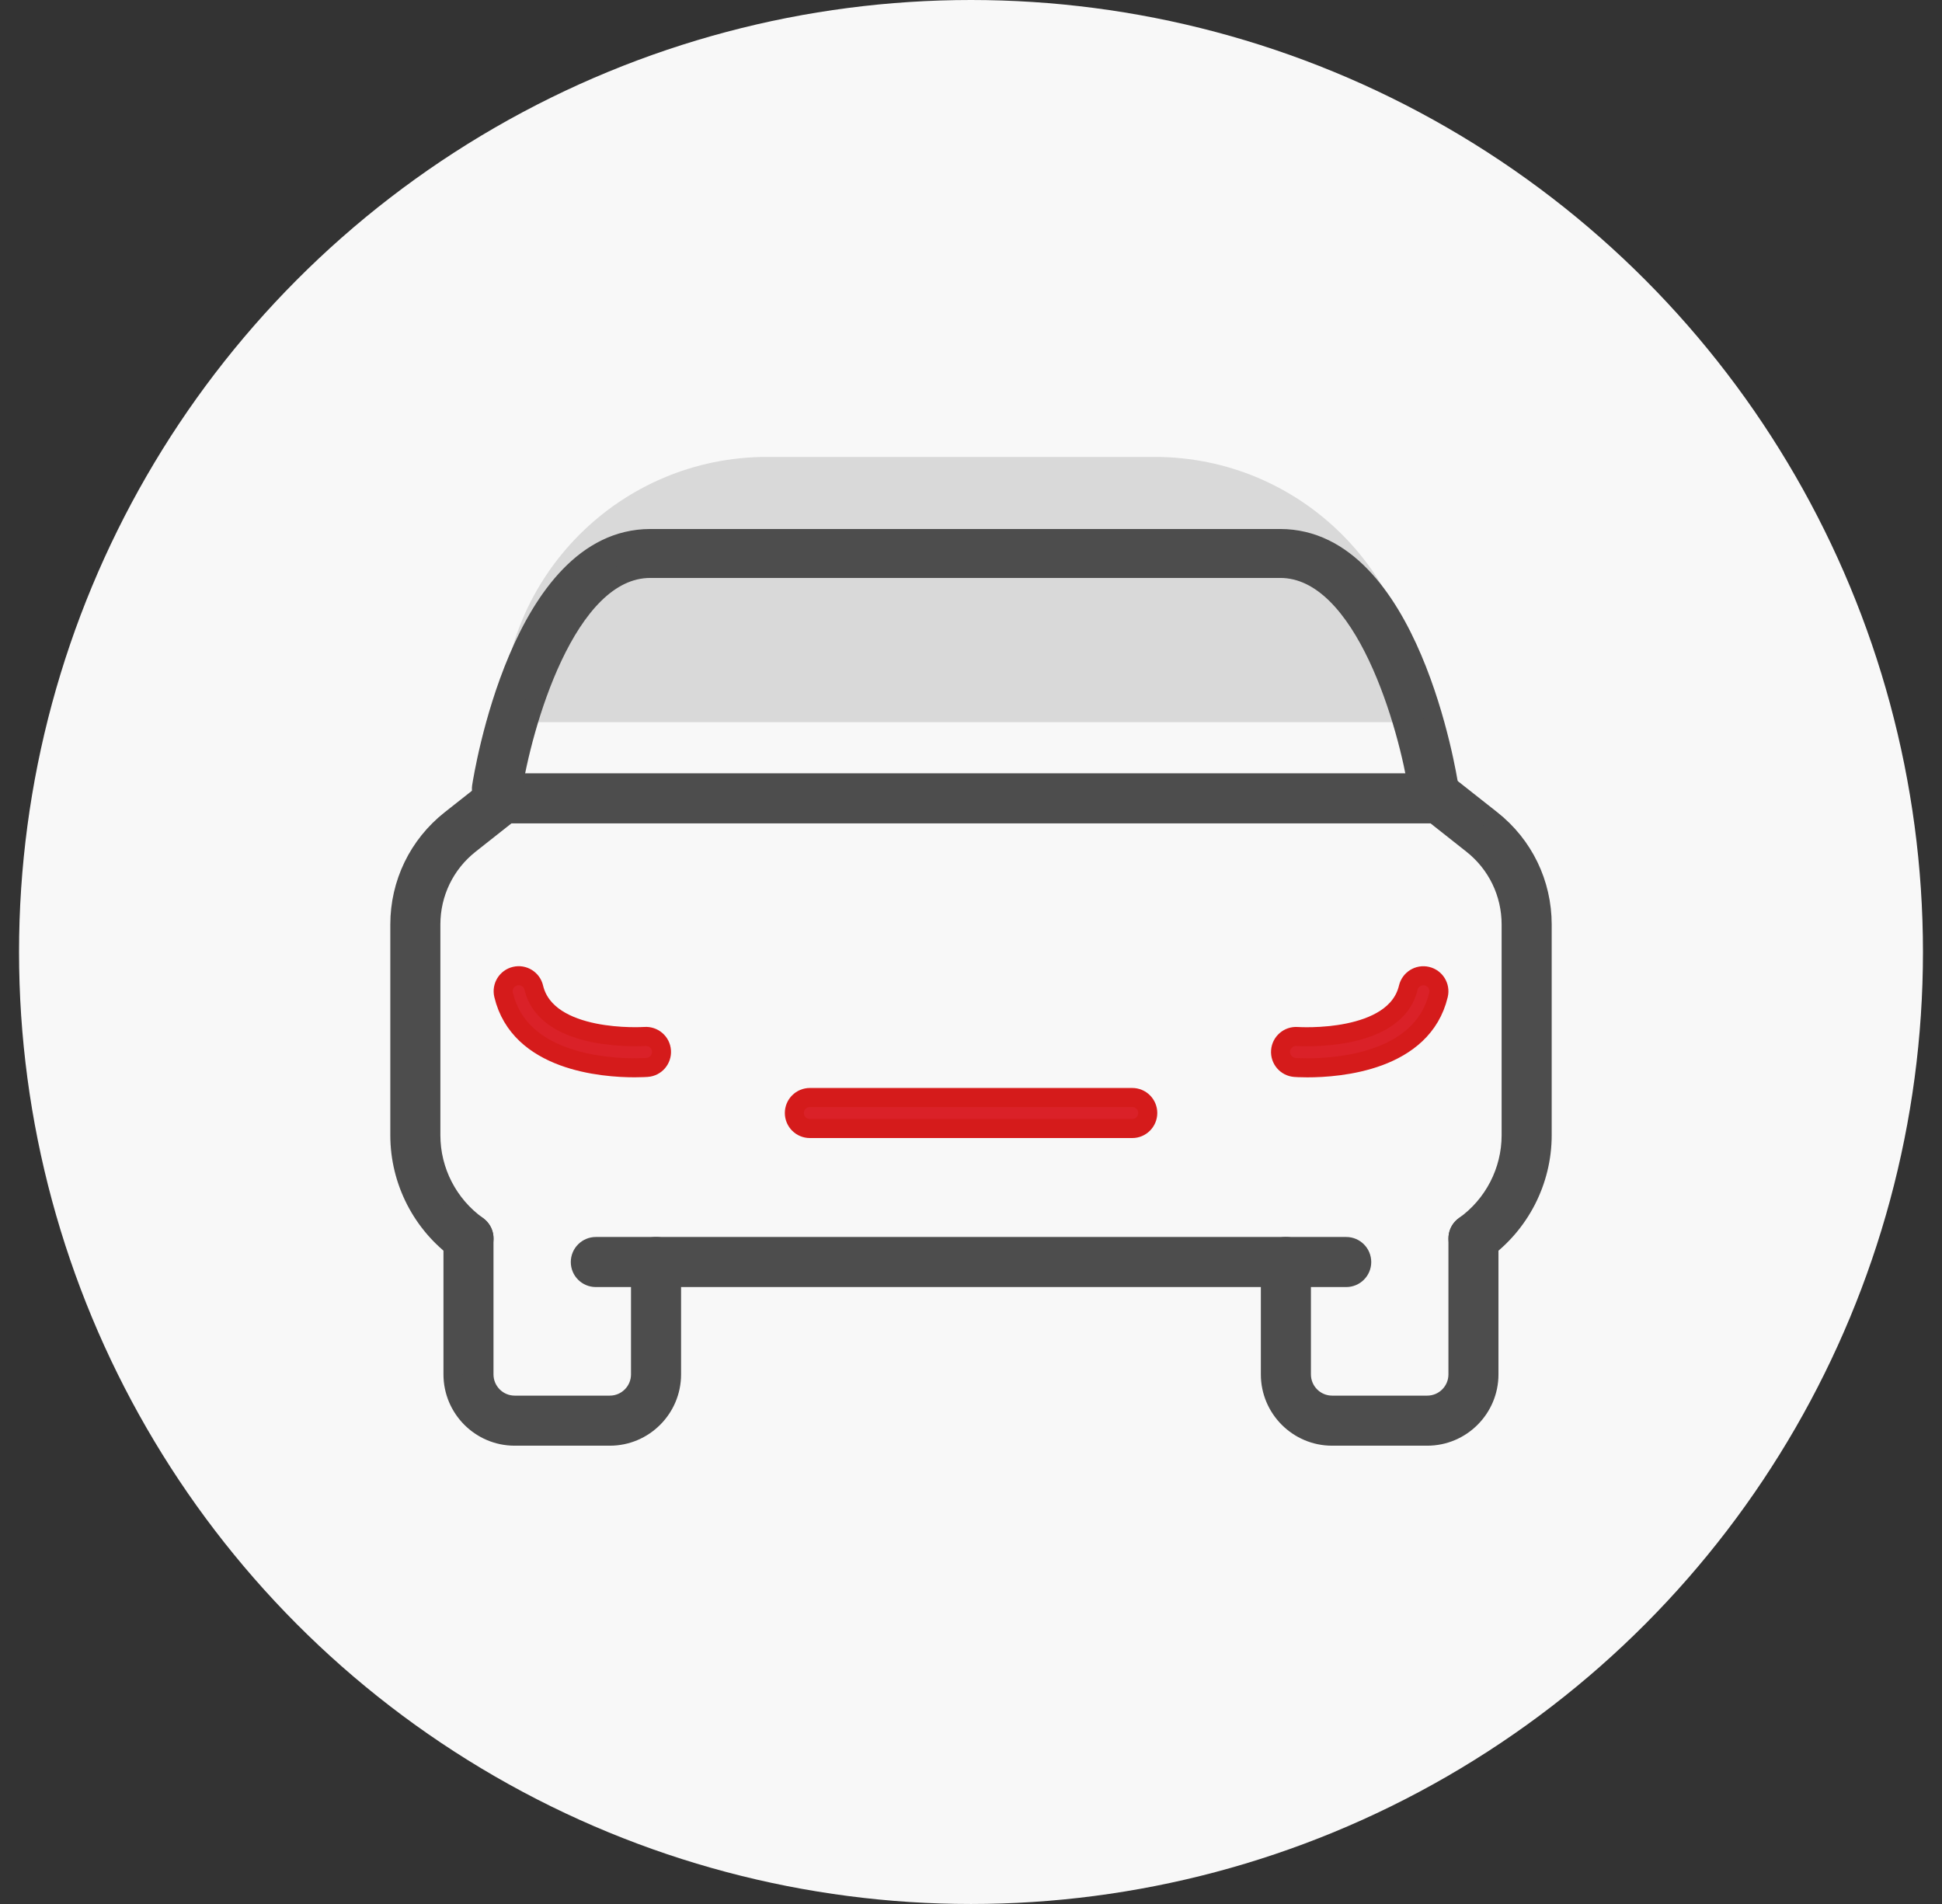 <svg xmlns="http://www.w3.org/2000/svg" width="51" height="50" viewBox="0 0 51 50" fill="none">
  <rect x="0" y="0" width="51" height="50" fill="#333333" stroke="none"/>
  <circle cx="25.5" cy="25" r="25" fill="#F8F8F8"/>
  <path d="M13.178 18.964C13.178 15.118 16.296 11.999 20.143 11.999H30.322C34.168 11.999 37.286 15.118 37.286 18.964H13.178Z" fill="#D9D9D9"/>
  <path d="M16.016 37.715H13.516C12.623 37.715 11.896 36.987 11.896 36.093V32.523C11.896 32.297 12.078 32.115 12.303 32.115C12.527 32.115 12.71 32.298 12.71 32.523V36.093C12.71 36.538 13.072 36.9 13.516 36.9H16.015C16.46 36.9 16.821 36.538 16.821 36.093V33.14C16.821 32.915 17.004 32.733 17.228 32.733C17.453 32.733 17.636 32.916 17.636 33.14V36.093C17.636 36.987 16.908 37.715 16.015 37.715H16.016Z" fill="#4D4D4D" stroke="#4D4D4D" stroke-width="0.5"/>
  <path d="M37.483 37.715H34.983C34.09 37.715 33.362 36.987 33.362 36.093V33.14C33.362 32.915 33.545 32.733 33.77 32.733C33.994 32.733 34.177 32.916 34.177 33.14V36.093C34.177 36.538 34.539 36.9 34.983 36.9H37.482C37.927 36.9 38.288 36.538 38.288 36.093V32.523C38.288 32.297 38.47 32.115 38.695 32.115C38.92 32.115 39.102 32.298 39.102 32.523V36.093C39.102 36.987 38.375 37.715 37.481 37.715H37.483Z" fill="#4D4D4D" stroke="#4D4D4D" stroke-width="0.5"/>
  <path d="M35.353 33.549H15.648C15.422 33.549 15.24 33.367 15.24 33.142C15.24 32.917 15.423 32.734 15.648 32.734H35.354C35.579 32.734 35.761 32.917 35.761 33.142C35.761 33.367 35.578 33.549 35.354 33.549H35.353Z" fill="#4D4D4D" stroke="#4D4D4D" stroke-width="0.5"/>
  <path d="M29.735 29.636H21.269C21.043 29.636 20.861 29.453 20.861 29.228C20.861 29.003 21.044 28.821 21.269 28.821H29.735C29.96 28.821 30.142 29.003 30.142 29.228C30.142 29.453 29.959 29.636 29.735 29.636Z" fill="#DA2128" stroke="#D51B1B" stroke-width="0.5"/>
  <path d="M12.303 32.93C12.222 32.93 12.139 32.906 12.067 32.855C11.085 32.154 10.5 31.017 10.5 29.812V24.279C10.5 23.199 10.986 22.196 11.833 21.527L12.95 20.646C13.022 20.589 13.11 20.558 13.202 20.558H37.798C37.89 20.558 37.978 20.589 38.05 20.646L39.167 21.527C40.014 22.196 40.5 23.199 40.5 24.279V29.812C40.5 31.017 39.914 32.154 38.933 32.855C38.75 32.986 38.496 32.943 38.365 32.76C38.234 32.577 38.276 32.322 38.459 32.191C39.227 31.643 39.685 30.754 39.685 29.812V24.279C39.685 23.45 39.312 22.68 38.661 22.167L37.656 21.373H13.344L12.339 22.167C11.688 22.68 11.315 23.45 11.315 24.279V29.812C11.315 30.754 11.773 31.643 12.541 32.191C12.724 32.322 12.767 32.576 12.635 32.76C12.556 32.871 12.431 32.93 12.303 32.93Z" fill="#4D4D4D" stroke="#4D4D4D" stroke-width="0.5"/>
  <path d="M16.668 28.041C15.825 28.041 13.639 27.869 13.225 26.125C13.173 25.906 13.308 25.686 13.528 25.634C13.746 25.582 13.966 25.717 14.018 25.936C14.362 27.387 16.91 27.22 16.935 27.218C17.16 27.203 17.355 27.37 17.371 27.595C17.387 27.819 17.22 28.015 16.995 28.031C16.972 28.032 16.852 28.041 16.668 28.041V28.041Z" fill="#DA2128" stroke="#D51B1B" stroke-width="0.5"/>
  <path d="M34.334 28.042C34.15 28.042 34.03 28.034 34.006 28.032C33.782 28.015 33.613 27.82 33.63 27.595C33.647 27.371 33.843 27.203 34.067 27.219C34.092 27.221 36.64 27.388 36.983 25.938C37.035 25.719 37.255 25.583 37.474 25.635C37.693 25.687 37.828 25.906 37.777 26.125C37.363 27.87 35.177 28.042 34.334 28.042L34.334 28.042Z" fill="#DA2128" stroke="#D51B1B" stroke-width="0.5"/>
  <path d="M13.051 21.106C13.031 21.106 13.012 21.105 12.991 21.102C12.769 21.07 12.615 20.871 12.647 20.657C12.689 20.39 13.682 14.142 17.079 14.142H25.349C25.574 14.142 25.756 14.318 25.756 14.534C25.756 14.751 25.574 14.927 25.349 14.927H17.079C14.841 14.927 13.704 19.145 13.454 20.771C13.424 20.966 13.25 21.106 13.051 21.106Z" fill="#4D4D4D" stroke="#4D4D4D" stroke-width="0.5"/>
  <path d="M37.647 21.106C37.448 21.106 37.274 20.966 37.244 20.771C36.995 19.145 35.858 14.927 33.619 14.927H25.349C25.124 14.927 24.942 14.751 24.942 14.534C24.942 14.318 25.124 14.142 25.349 14.142H33.619C37.016 14.142 38.01 20.39 38.051 20.657C38.083 20.871 37.929 21.07 37.707 21.102C37.687 21.105 37.667 21.106 37.647 21.106Z" fill="#4D4D4D" stroke="#4D4D4D" stroke-width="0.5"/>
</svg>